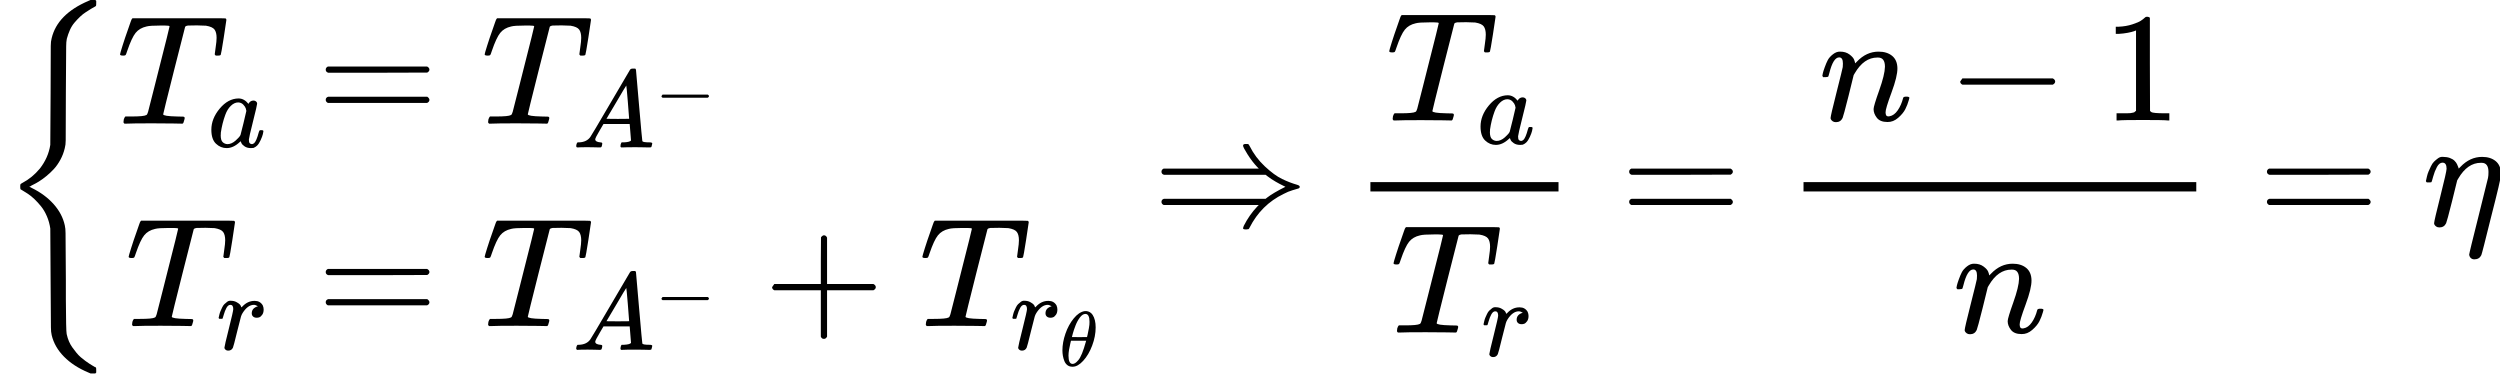 <svg xmlns="http://www.w3.org/2000/svg" xmlns:xlink="http://www.w3.org/1999/xlink" width="36.325ex" height="5.428ex" aria-hidden="true" viewBox="0 -1449.5 16055.7 2399"><defs><path id="a" d="m618-943-6-6h-30l-14 6q-96 40-157 102t-79 138q-5 21-5 50t-2 303q-1 322-2 332-6 42-22 79t-37 63-43 47-42 34-32 20-15 9q-2 4-2 16v8q0 3 1 6t1 3 2 2 5 3 5 3q63 33 112 92 54 69 67 152 1 10 2 332 1 273 1 303t6 51q37 153 234 238l16 7h30l6-6v-15q0-16-2-18l-8-5q-9-4-23-13t-33-21-37-29-36-38-30-48-20-57q-4-20-4-48t-2-301q-1-272-1-302t-6-51q-9-39-28-74t-42-60-49-46-47-34-36-20-17-10l-9-3 17-9q85-42 140-104T416 3q5-21 5-51t2-301v-123q1-205 5-222 1-3 1-5 5-23 14-44t22-39 26-34 28-29 29-23 26-18 21-13 15-9l6-2q2-2 2-18v-15Z"/><path id="b" d="M40 437q-19 0-19 8 0 5 16 56t34 101l17 49q5 18 13 26h558q32 0 38-1t7-9q0-6-17-114t-19-109q0-7-19-7h-12q-3 0-6 5l-2 3q0 6 6 45t6 61q0 35-13 53t-55 25q-5 1-58 2-46 0-58-1t-18-8q-1-1-71-279T298 60q0-12 88-14 32 0 41-1t9-9q0-5-3-14-4-18-9-21l-2-1h-7q-5 0-52 1T228 2Q99 2 64 0H49q-6 6-6 9t2 18q4 13 10 19h39q80 0 95 9 1 1 2 1 5 3 10 20t40 157q17 68 28 111 70 275 70 281 0 5-29 5h-31q-67 0-88-6-45-10-70-41T67 467q-7-22-10-26t-14-4h-3Z"/><path id="c" d="M33 157q0 101 76 192t171 92q51 0 90-49 16 30 46 30 13 0 23-8t10-20q0-13-37-160T374 68q0-25 7-33t21-9q9 1 20 9 21 20 41 96 6 20 10 21 2 1 10 1h4q19 0 19-9 0-6-5-27t-20-54-32-50Q436 0 417-8q-8-2-24-2-34 0-57 15t-30 31l-6 15q-1 1-4-1l-4-4q-59-56-120-56-55 0-97 40T33 157Zm318 171q0 6-5 22t-23 35-46 20q-35 0-67-31t-50-81q-29-79-41-164v-11q0-8-1-12 0-45 18-62t43-18q38 0 75 33t44 51q2 4 27 107t26 111Z"/><path id="d" d="M56 347q0 13 14 20h637q15-8 15-20 0-11-14-19l-318-1H72q-16 5-16 20Zm0-194q0 15 16 20h636q14-10 14-20 0-13-15-20H70q-14 7-14 20Z"/><path id="e" d="M208 74q0-24 46-28 18 0 18-11 0-1-2-13-3-14-6-18t-13-4h-12q-10 0-34 1t-64 1Q70 2 50 0h-8q-7 7-7 11 2 27 13 35h14q70 3 102 50 6 6 181 305t178 303q7 12 24 12h25q6-9 6-10l28-323q28-323 30-326 5-11 65-11 25 0 25-10 0-2-3-14-3-15-5-18t-14-4h-14q-11 0-39 1t-73 1q-94 0-123-2h-12q-6 6-6 9t2 18q4 13 6 16l4 3h20q54 3 64 17l-12 150H283l-34-58q-41-69-41-81Zm308 186q0 11-12 156t-14 146l-27-43q-16-27-63-107l-90-152 103-1q103 0 103 1Z"/><path id="f" d="M84 237v13l14 20h581q15-8 15-20t-15-20H98q-14 7-14 20Z"/><path id="g" d="M21 287q1 3 2 8t5 22 10 31 15 33 20 30 26 22 33 9q29 0 51-12t31-22 11-20q2-6 3-6t8 7q48 52 111 52h3q48 0 72-41 8-19 8-37 0-30-13-48t-26-23-25-4q-20 0-32 11t-12 29q0 48 56 64-22 13-36 13-56 0-103-74-10-16-15-33t-34-133Q156 25 151 16q-13-27-43-27-13 0-21 6T76 7t-2 10q0 13 40 172t40 177q0 39-26 39-21 0-36-28t-24-61-11-36q-2-2-16-2H27q-6 6-6 9Z"/><path id="h" d="M56 237v13l14 20h299v150l1 150q10 13 19 13 13 0 20-15V270h298q15-8 15-20t-15-20H409V-68q-8-14-18-14h-4q-12 0-18 14v298H70q-14 7-14 20Z"/><path id="i" d="M35 200q0 102 39 215t106 195 139 94h8q7 0 12 1 54-4 84-49 39-60 39-161 0-115-45-234T302 66 168-10h-7q-36 0-62 20T60 63t-19 67-6 70Zm348 366q0 102-53 102-36 0-70-45t-56-102-34-100-13-50q49-1 97-1l97 1q1 1 8 33t16 80 8 82ZM113 132q0-106 53-106 15 0 32 10t41 38 48 87 48 146l5 17H145q0-3-9-38t-16-78-7-76Z"/><path id="j" d="M580 514q0 11 16 11h13q2 0 4-1t2-1 2-3 2-3 3-5q37-74 98-131t111-81 96-37q17-5 17-13t-9-11-37-11-58-24Q696 134 622-12q-4-9-7-10t-15-2q-20 0-20 7 0 4 5 17 35 69 86 123l10 10H70q-14 7-14 20 0 15 16 20h653l10 8q39 30 117 69-1 1-18 9t-45 24-54 36l-10 8H72q-16 5-16 20 0 13 14 20h611l-10 10q-33 35-62 81t-29 56Z"/><path id="k" d="M21 287q1 6 3 16t12 38 20 47 33 37 46 17q36 0 60-18t30-34 6-21q0-2 1-2l11 11q61 64 139 64 54 0 87-27t34-79-38-157-38-127q0-26 17-26 6 0 9 1 29 5 52 38t35 80q2 8 20 8 20 0 20-8 0-1-4-15-8-29-22-57t-46-56-69-27q-47 0-68 27t-21 56q0 19 36 120t37 152q0 59-44 59h-5q-86 0-145-101l-7-12-33-134Q156 26 151 16q-13-27-43-27-13 0-21 6T76 7t-2 10q0 13 38 163t40 163q1 5 1 23 0 39-24 39-38 0-63-100-6-20-6-21-2-6-19-6H27q-6 6-6 9Z"/><path id="l" d="m213 578-13-5q-14-5-40-10t-58-7H83v46h19q47 2 87 15t56 24 28 22q2 3 12 3 9 0 17-6V361l1-300q7-7 12-9t24-4 62-2h26V0h-11q-21 3-159 3-136 0-157-3H88v46h64q16 0 25 1t16 3 8 2 6 5 6 4v517Z"/><path id="m" d="M21 287q1 3 2 8t5 22 10 31 15 33 20 30 26 22 33 9q24 0 43-7t30-18 16-22 8-19l2-7q0-2 1-2l11 11q61 64 139 64 54 0 87-27t34-79v-10q0-24-64-273-58-235-62-242-13-27-45-27-13 0-22 8t-11 22q0 9 59 243l62 250q3 15 3 38 0 59-44 59h-5q-86 0-145-101l-7-12-33-134Q156 26 151 16q-13-27-43-27-13 0-21 6T76 7t-2 10q0 13 40 172t40 177q0 39-26 39-21 0-36-28t-24-61-11-36q-2-2-16-2H27q-6 6-6 9Z"/></defs><g fill="currentColor" stroke="currentColor" stroke-width="0" data-mml-node="math"><g data-mml-node="mrow"><use xlink:href="#a" data-mml-node="mo" transform="scale(1 -1)"/><g data-mml-node="mtable"><g data-mml-node="mtr"><g data-mml-node="mtd"><g data-mml-node="msub"><use xlink:href="#b" data-mml-node="mi" transform="matrix(1 0 0 -1 750 -655.5)"/><use xlink:href="#c" data-mml-node="mi" transform="matrix(.707 0 0 -.707 1334 -505.5)"/></g></g><g data-mml-node="mtd"><use xlink:href="#d" data-mml-node="mo" transform="matrix(1 0 0 -1 2035.9 -655.5)"/><g data-mml-node="msub"><use xlink:href="#b" data-mml-node="mi" transform="matrix(1 0 0 -1 3091.7 -655.5)"/><g data-mjx-texclass="ORD" data-mml-node="TeXAtom"><g data-mml-node="msup"><use xlink:href="#e" data-mml-node="mi" transform="matrix(.707 0 0 -.707 3675.7 -502.8)"/><use xlink:href="#f" data-mml-node="mo" transform="matrix(.5 0 0 -.5 4205.95 -707.123)"/></g></g></g></g></g><g data-mml-node="mtr"><g data-mml-node="mtd"><g data-mml-node="msub"><use xlink:href="#b" data-mml-node="mi" transform="matrix(1 0 0 -1 805.2 644.5)"/><use xlink:href="#g" data-mml-node="mi" transform="matrix(.707 0 0 -.707 1389.2 794.5)"/></g></g><g data-mml-node="mtd"><use xlink:href="#d" data-mml-node="mo" transform="matrix(1 0 0 -1 2035.9 644.5)"/><g data-mml-node="msub"><use xlink:href="#b" data-mml-node="mi" transform="matrix(1 0 0 -1 3091.7 644.5)"/><g data-mjx-texclass="ORD" data-mml-node="TeXAtom"><g data-mml-node="msup"><use xlink:href="#e" data-mml-node="mi" transform="matrix(.707 0 0 -.707 3675.7 797.2)"/><use xlink:href="#f" data-mml-node="mo" transform="matrix(.5 0 0 -.5 4205.95 592.877)"/></g></g></g><use xlink:href="#h" data-mml-node="mo" transform="matrix(1 0 0 -1 4902.6 644.5)"/><g data-mml-node="msub"><use xlink:href="#b" data-mml-node="mi" transform="matrix(1 0 0 -1 5902.8 644.5)"/><g data-mjx-texclass="ORD" data-mml-node="TeXAtom"><g data-mml-node="msub"><use xlink:href="#g" data-mml-node="mi" transform="matrix(.707 0 0 -.707 6486.8 794.5)"/><use xlink:href="#i" data-mml-node="mi" transform="matrix(.5 0 0 -.5 6805.657 900.55)"/></g></g></g></g></g></g></g><use xlink:href="#j" data-mml-node="mo" transform="matrix(1 0 0 -1 7403.3 0)"/><g data-mml-node="mfrac"><g data-mml-node="msub"><use xlink:href="#b" data-mml-node="mi" transform="matrix(1 0 0 -1 8901.1 -676)"/><use xlink:href="#c" data-mml-node="mi" transform="matrix(.707 0 0 -.707 9485.1 -526)"/></g><g data-mml-node="msub"><use xlink:href="#b" data-mml-node="mi" transform="matrix(1 0 0 -1 8928.7 686)"/><use xlink:href="#g" data-mml-node="mi" transform="matrix(.707 0 0 -.707 9512.7 836)"/></g><path stroke="none" d="M8801.1-220h1208.1v-60H8801.1z"/></g><use xlink:href="#d" data-mml-node="mo" transform="matrix(1 0 0 -1 10406.9 0)"/><g data-mml-node="mfrac"><g data-mml-node="mrow"><use xlink:href="#k" data-mml-node="mi" transform="matrix(1 0 0 -1 11682.7 -676)"/><use xlink:href="#f" data-mml-node="mo" transform="matrix(1 0 0 -1 12504.9 -676)"/><use xlink:href="#l" data-mml-node="mn" transform="matrix(1 0 0 -1 13505.1 -676)"/></g><use xlink:href="#k" data-mml-node="mi" transform="matrix(1 0 0 -1 12543.9 686)"/><path stroke="none" d="M11582.7-220h2522.4v-60h-2522.4z"/></g><use xlink:href="#d" data-mml-node="mo" transform="matrix(1 0 0 -1 14502.9 0)"/><use xlink:href="#m" data-mml-node="mi" transform="matrix(1 0 0 -1 15558.7 0)"/></g></svg>